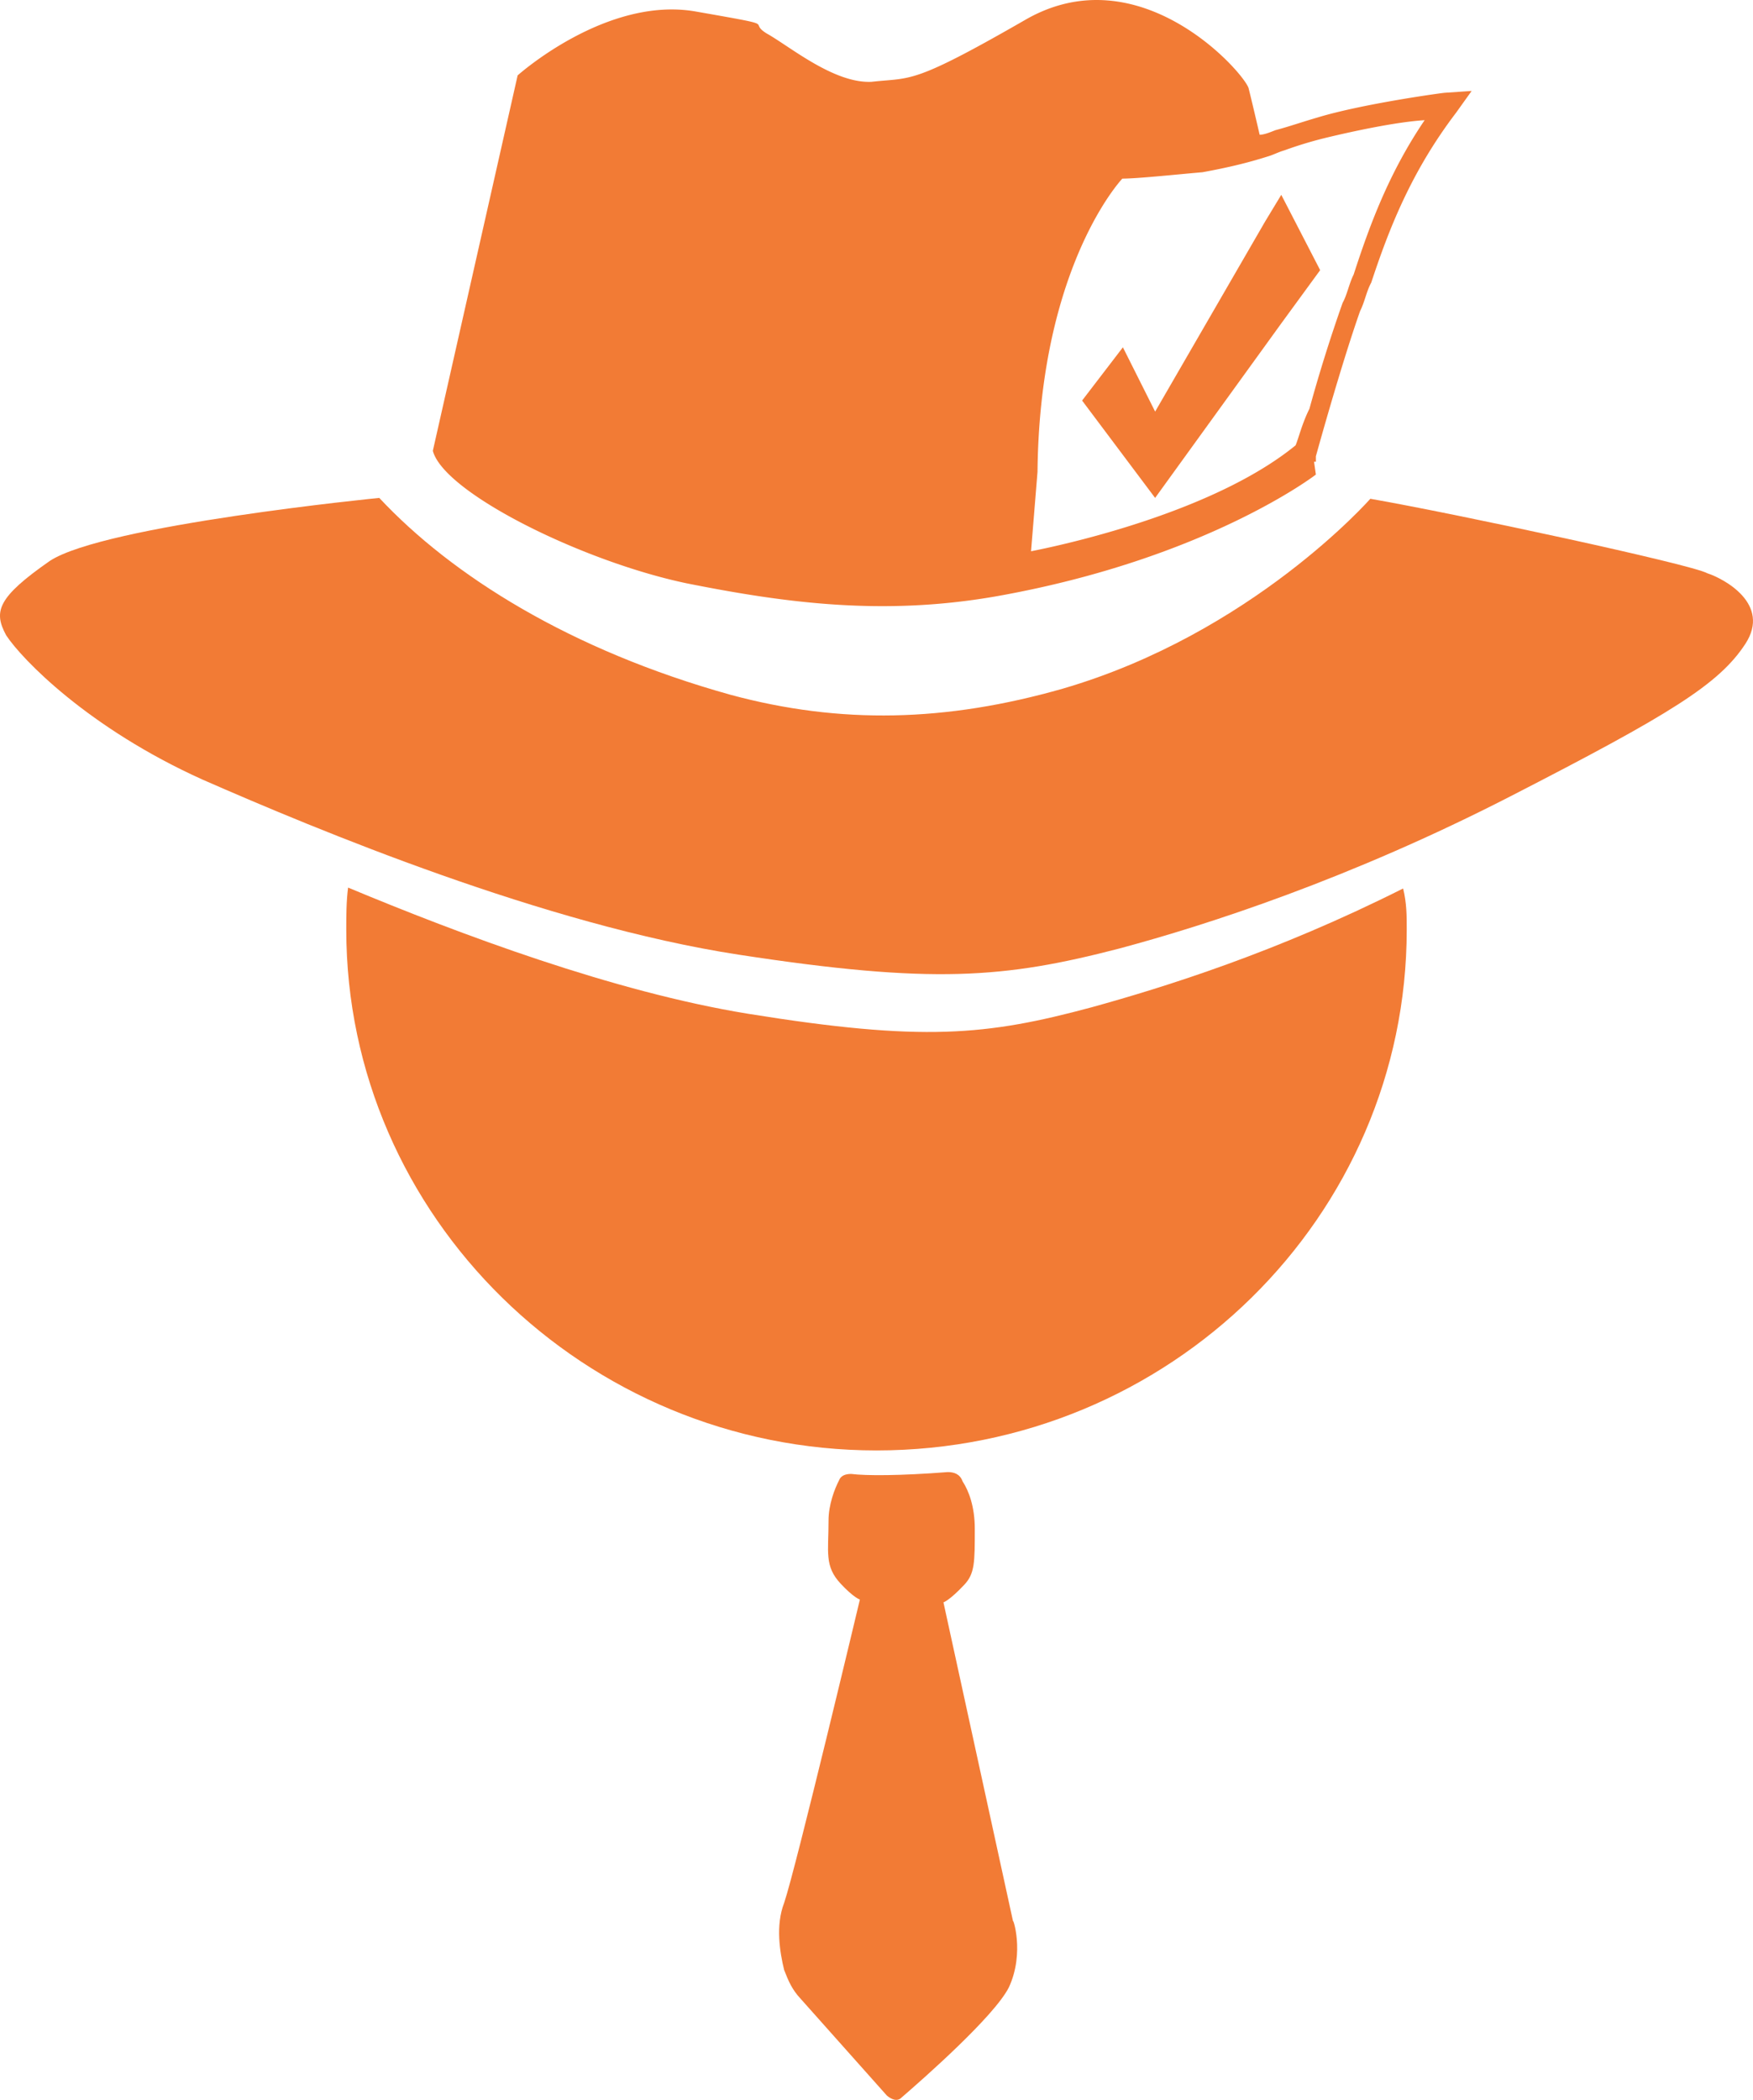<?xml version="1.0" ?>
<svg xmlns="http://www.w3.org/2000/svg" fill="none" viewBox="0 0 81 97">
	<path d="M61 12.479l-1.797 2.46L53.374 23 50 18.503l1.885-2.46 1.49 2.97 5.083-8.783.745-1.23L61 12.479z" fill="#f27b35"/>
	<path d="M66.765 4.285c-.085 0-3.79.506-5.878 1.14-.724.21-1.32.421-1.959.59-.213.084-.511.21-.724.21-.213-.927-.426-1.813-.511-2.151-.213-.717-5.026-6.202-10.307-3.164-5.281 3.037-5.239 2.658-7.113 2.869-1.746.084-3.79-1.646-4.855-2.237-.937-.59.81-.295-3.28-1.012-4.13-.717-8.22 2.953-8.22 2.953L20 20.824c.511 1.941 6.9 5.105 11.712 6.118 4.643.928 9.158 1.52 14.396.59 9.668-1.729 14.694-5.61 14.694-5.61l-.085-.591h.085v-.253s1.15-4.178 2.044-6.71c.213-.421.299-.927.512-1.307.809-2.447 1.831-5.105 3.918-7.848L68 4.201l-1.235.084zm-6.9 16.286c-3.62 2.954-10.094 4.473-12.224 4.894l.299-3.67c.085-8.565 3.194-12.742 3.918-13.544.724 0 2.683-.21 3.705-.295 1.15-.211 2.045-.422 2.982-.718.298-.084.51-.21.809-.295a18.05 18.05 0 0 1 1.96-.59c1.234-.296 3.193-.718 4.514-.802-1.661 2.447-2.556 4.894-3.28 7.13-.213.422-.298.928-.51 1.308a71.901 71.901 0 0 0-1.534 4.895c-.34.674-.511 1.392-.639 1.687z" fill="#f27b35"/>
	<path d="M80.642 29.75c-1.22 1.86-3.448 3.234-10.849 7.034-7.4 3.8-14.002 5.942-18.081 7.033-5.299 1.374-8.62 1.657-17.577.283-8.957-1.374-19.511-5.78-24.768-8.084C4.07 33.63 1 30.438.285 29.346c-.59-1.091-.42-1.738 2.018-3.436C4.826 24.253 17.525 23 17.525 23c3.364 3.598 8.83 7.033 16.232 9.095 5.087 1.374 9.965 1.253 15.348-.283 8.746-2.547 14.213-8.772 14.213-8.772 3.952.688 14.843 3.032 15.558 3.436.757.243 2.986 1.415 1.766 3.274z" fill="#f27b35"/>
	<path d="M65 42.942C65 56.195 54.05 67 40.5 67 27.033 67 16 56.195 16 42.942c0-.591 0-1.309.084-1.942 5.16 2.153 12.25 4.812 18.459 5.825 8.097 1.308 11.033 1.013 15.9-.296 3.356-.928 8.516-2.532 14.39-5.487.167.675.167 1.266.167 1.9zM46.61 91.815c-.683 1.332-3.901 4.17-4.947 5.072-.201.215-.483.086-.684-.086l-3.983-4.47c-.402-.43-.563-.817-.764-1.333-.2-.817-.402-2.063 0-3.095.563-1.676 3.5-14.014 3.5-14.014s-.282-.086-.885-.73c-.764-.817-.563-1.462-.563-2.924 0-.73.281-1.461.483-1.848.08-.215.281-.301.563-.301.684.086 2.252.086 4.465-.086.281 0 .563.086.684.43.281.43.563 1.16.563 2.192 0 1.548 0 2.064-.483 2.58-.684.73-.965.816-.965.816l3.218 14.745c-.04-.258.563 1.418-.201 3.052z" fill="#f27b35"/>
</svg>